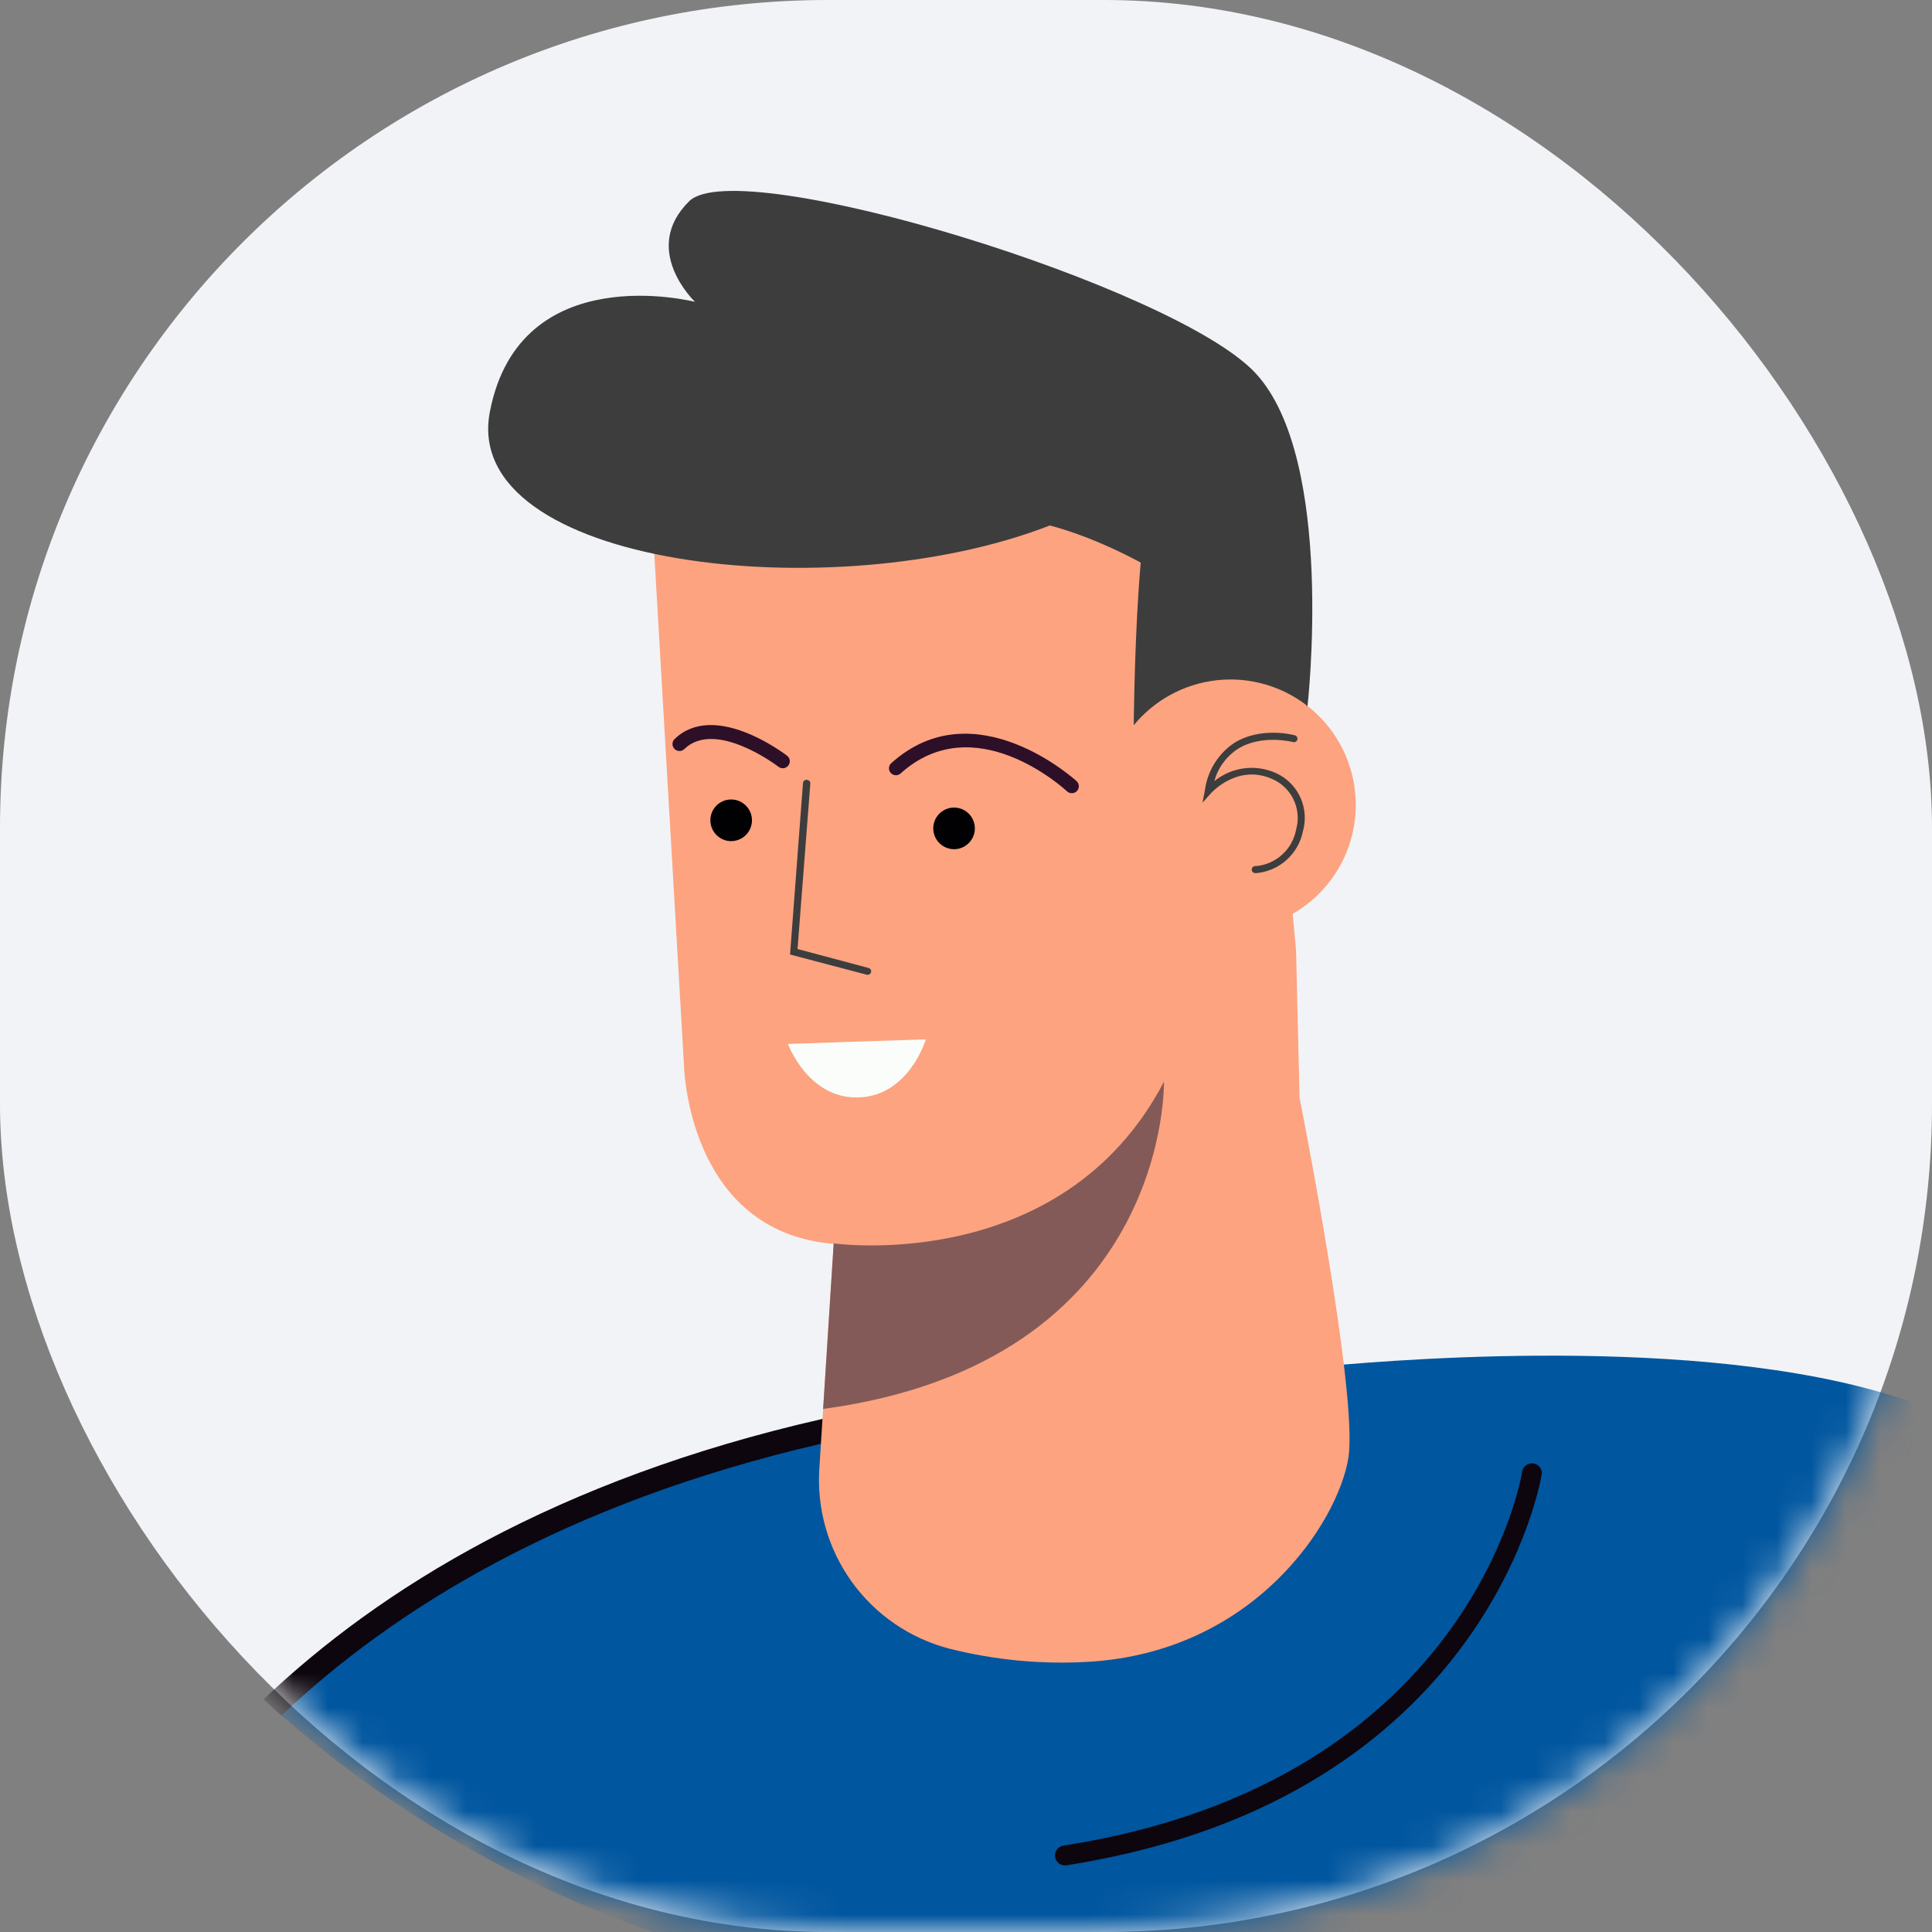 <svg xmlns:xlink="http://www.w3.org/1999/xlink" id="Top-Avatar" width="56" height="56" viewBox="0 0 56 56" fill="none" xmlns="http://www.w3.org/2000/svg" class="whp-48"><rect x="0" y="0" width="56" height="56" fill="#808080" stroke="none"/><rect width="56" height="56" rx="24" fill="#F2F3F6"></rect><mask id="mask0_12370_209204" style="mask-type:alpha;" maskUnits="userSpaceOnUse" x="0" y="0" width="56" height="56" fill="none"><rect width="56" height="56" rx="24" fill="#F2F3F6"></rect></mask><g mask="url(#mask0_12370_209204)" fill="none"><path d="M56.467 41.068C56.972 41.304 57.444 41.605 57.872 41.962C57.339 42.846 56.764 43.702 56.15 44.531C53.509 48.099 50.175 51.098 46.349 53.347C45.046 51.283 43.764 49.25 42.6 47.416C42.487 47.241 42.379 47.067 42.271 46.897L39.11 41.908L38.479 40.915L37.695 39.679C37.695 39.679 38.157 39.621 38.948 39.553C42.275 39.274 51.403 38.737 56.467 41.068Z" fill="#00569F"></path><path d="M22.284 41.868C21.641 42.24 23.314 41.667 23.816 41.488L23.956 41.439L24.58 41.41C26.488 41.322 32.495 41.059 38.482 40.914C38.684 40.912 38.887 40.905 39.09 40.901C43.298 40.807 47.424 40.78 50.028 40.917C52.401 41.047 54.434 42.429 56.158 44.53C53.459 48.179 50.034 51.229 46.099 53.488C42.164 55.746 37.804 57.164 33.295 57.652C28.786 58.14 24.225 57.688 19.9 56.324C15.575 54.959 11.579 52.712 8.164 49.725C8.071 49.645 7.978 49.567 7.894 49.486C11.058 46.462 15.647 43.63 22.284 41.868Z" fill="#00569F"></path><path d="M30.824 53.496C42.633 51.657 44.108 42.765 44.116 42.676C44.124 42.601 44.161 42.532 44.219 42.483C44.277 42.434 44.351 42.41 44.427 42.416C44.501 42.421 44.571 42.455 44.62 42.512C44.67 42.568 44.695 42.642 44.69 42.717C44.681 42.807 43.229 51.742 31.721 53.925C31.458 53.977 31.189 54.023 30.912 54.067C30.874 54.072 30.836 54.071 30.799 54.062C30.762 54.053 30.727 54.037 30.697 54.014C30.666 53.992 30.641 53.964 30.621 53.931C30.601 53.899 30.588 53.863 30.582 53.825C30.577 53.788 30.578 53.749 30.587 53.712C30.596 53.676 30.613 53.641 30.635 53.61C30.657 53.58 30.686 53.554 30.718 53.534C30.75 53.515 30.786 53.502 30.824 53.496Z" fill="#0D060E"></path><path d="M23.84 41.128L24.16 41.056C24.25 41.036 24.344 41.053 24.422 41.103C24.499 41.153 24.554 41.231 24.575 41.321C24.58 41.35 24.582 41.381 24.58 41.41C24.576 41.486 24.548 41.559 24.499 41.617C24.45 41.675 24.384 41.715 24.31 41.732L23.793 41.849C16.367 43.57 11.426 46.627 8.158 49.724C8.065 49.644 7.972 49.566 7.889 49.486L7.638 49.259C11.012 46.048 16.131 42.882 23.84 41.128Z" fill="#0D060E"></path><path d="M37.567 27.549L37.668 31.819C37.668 31.819 39.38 40.423 39.083 42.261C38.786 44.1 36.377 47.886 31.541 48.169C30.186 48.248 28.826 48.118 27.509 47.785C26.374 47.488 25.377 46.804 24.69 45.851C24.004 44.897 23.671 43.734 23.749 42.561L24.164 36.055C19.899 35.698 19.824 30.845 19.824 30.845L18.95 15.789L36.059 11.065L37.567 27.549Z" fill="#FDA380"></path><path d="M33.737 31.355C33.737 31.355 33.924 39.476 23.859 40.839L24.165 36.04C24.165 36.04 30.798 36.985 33.737 31.355Z" fill="#835A58"></path><path d="M31.204 22.641C31.233 22.668 31.254 22.703 31.264 22.741C31.273 22.78 31.271 22.821 31.258 22.858C31.245 22.895 31.221 22.928 31.189 22.952C31.157 22.975 31.119 22.989 31.079 22.991C31.052 22.993 31.024 22.989 30.998 22.98C30.973 22.971 30.949 22.957 30.929 22.938C30.819 22.836 28.235 20.487 26.095 22.427C26.055 22.459 26.004 22.474 25.953 22.47C25.902 22.466 25.854 22.443 25.82 22.405C25.785 22.367 25.767 22.317 25.767 22.266C25.768 22.215 25.789 22.166 25.825 22.129C28.238 19.937 31.174 22.614 31.204 22.641Z" fill="#2D0F28"></path><path d="M37.899 20.474L33.593 21.632L32.854 22.494C32.854 22.494 32.807 15.172 33.544 13.691C34.281 12.209 37.899 20.474 37.899 20.474Z" fill="#3D3D3D"></path><path d="M22.813 21.904C22.834 21.921 22.852 21.941 22.866 21.964C22.879 21.987 22.888 22.013 22.891 22.039C22.895 22.066 22.893 22.093 22.886 22.118C22.878 22.144 22.866 22.168 22.85 22.189C22.832 22.212 22.81 22.231 22.784 22.245C22.758 22.259 22.73 22.266 22.701 22.268C22.652 22.27 22.605 22.255 22.565 22.226C22.549 22.212 20.74 20.834 19.835 21.712C19.796 21.749 19.744 21.77 19.691 21.769C19.637 21.768 19.586 21.745 19.549 21.706C19.512 21.668 19.491 21.616 19.492 21.562C19.494 21.508 19.516 21.457 19.555 21.42C20.71 20.307 22.726 21.839 22.813 21.904Z" fill="#2D0F28"></path><path d="M27.62 23.408C27.739 23.401 27.857 23.43 27.96 23.49C28.063 23.551 28.145 23.64 28.197 23.748C28.249 23.855 28.268 23.976 28.252 24.094C28.235 24.212 28.184 24.323 28.105 24.412C28.026 24.501 27.922 24.565 27.807 24.595C27.692 24.626 27.57 24.621 27.457 24.582C27.345 24.543 27.246 24.472 27.174 24.377C27.102 24.282 27.059 24.168 27.052 24.049C27.047 23.969 27.058 23.89 27.084 23.814C27.11 23.739 27.15 23.67 27.203 23.61C27.256 23.551 27.32 23.502 27.391 23.468C27.463 23.433 27.541 23.413 27.62 23.408Z" fill="#010103"></path><path d="M21.161 23.174C21.28 23.167 21.398 23.196 21.501 23.257C21.603 23.318 21.685 23.407 21.737 23.515C21.789 23.622 21.807 23.743 21.791 23.861C21.774 23.979 21.723 24.09 21.644 24.179C21.564 24.268 21.46 24.331 21.345 24.361C21.23 24.391 21.108 24.387 20.996 24.348C20.883 24.309 20.785 24.237 20.713 24.142C20.641 24.047 20.598 23.933 20.591 23.814C20.586 23.734 20.597 23.654 20.623 23.579C20.649 23.504 20.69 23.434 20.743 23.375C20.796 23.315 20.86 23.267 20.932 23.233C21.003 23.198 21.081 23.178 21.161 23.174Z" fill="#010103"></path><path d="M35.447 19.702C36.164 19.659 36.879 19.829 37.499 20.192C38.119 20.555 38.618 21.094 38.932 21.741C39.246 22.388 39.362 23.114 39.264 23.827C39.166 24.54 38.859 25.207 38.382 25.745C37.904 26.284 37.279 26.668 36.583 26.85C35.888 27.032 35.154 27.003 34.475 26.767C33.796 26.532 33.203 26.1 32.769 25.526C32.336 24.952 32.082 24.262 32.04 23.544C31.984 22.583 32.311 21.638 32.95 20.918C33.589 20.198 34.487 19.76 35.447 19.702Z" fill="#FDA380"></path><path d="M35.772 21.536C36.539 21.053 37.494 21.3 37.533 21.314C37.546 21.317 37.558 21.323 37.569 21.331C37.579 21.34 37.588 21.35 37.595 21.361C37.601 21.373 37.605 21.386 37.607 21.399C37.609 21.412 37.608 21.425 37.604 21.438C37.601 21.451 37.595 21.463 37.587 21.473C37.579 21.484 37.569 21.493 37.558 21.499C37.547 21.506 37.534 21.51 37.521 21.512C37.508 21.514 37.495 21.513 37.482 21.509C37.482 21.509 36.57 21.272 35.878 21.708C35.544 21.926 35.302 22.258 35.197 22.643C35.46 22.428 35.782 22.296 36.12 22.264C36.459 22.232 36.799 22.302 37.097 22.465C37.375 22.622 37.592 22.868 37.713 23.163C37.834 23.458 37.853 23.785 37.767 24.092C37.703 24.415 37.535 24.708 37.291 24.927C37.046 25.147 36.736 25.28 36.409 25.309L36.389 25.307C36.362 25.308 36.336 25.299 36.316 25.281C36.295 25.262 36.283 25.237 36.282 25.21C36.281 25.183 36.29 25.157 36.308 25.137C36.326 25.117 36.352 25.105 36.379 25.103L36.398 25.105C36.683 25.081 36.951 24.965 37.163 24.773C37.374 24.581 37.517 24.325 37.569 24.044C37.644 23.781 37.628 23.5 37.525 23.245C37.423 22.991 37.238 22.779 37.001 22.642C35.946 22.067 35.132 22.958 35.098 22.995L34.855 23.267L34.924 22.91C34.96 22.633 35.054 22.368 35.2 22.131C35.346 21.894 35.541 21.691 35.772 21.536Z" fill="#3D3D3D"></path><path d="M23.395 22.605C23.409 22.606 23.421 22.61 23.433 22.616C23.445 22.622 23.455 22.63 23.464 22.64C23.473 22.65 23.479 22.662 23.483 22.674C23.487 22.687 23.489 22.7 23.488 22.713L23.117 27.508L25.177 28.058C25.203 28.065 25.225 28.082 25.238 28.105C25.251 28.129 25.255 28.156 25.248 28.182C25.242 28.203 25.23 28.221 25.214 28.234C25.197 28.247 25.177 28.255 25.156 28.256C25.145 28.257 25.134 28.256 25.124 28.253L22.9 27.667L23.274 22.704C23.274 22.689 23.277 22.674 23.283 22.66C23.289 22.647 23.299 22.635 23.31 22.625C23.322 22.615 23.336 22.608 23.351 22.605C23.365 22.602 23.381 22.602 23.395 22.605Z" fill="#3D3D3D"></path><path d="M24.887 31.81C23.426 31.857 22.839 30.26 22.839 30.26C22.839 30.26 26.77 30.123 26.834 30.131C26.834 30.131 26.349 31.763 24.887 31.81Z" fill="#FBFDFA"></path><path d="M20.146 8.75C20.146 8.75 18.549 7.238 19.977 5.832C21.406 4.426 34.081 8.313 36.398 10.822C38.715 13.331 37.898 20.477 37.898 20.477C34.728 16.22 30.428 15.232 30.428 15.232C24.155 17.675 13.328 16.419 14.2 11.93C15.071 7.442 20.146 8.75 20.146 8.75Z" fill="#3D3D3D"></path></g></svg>